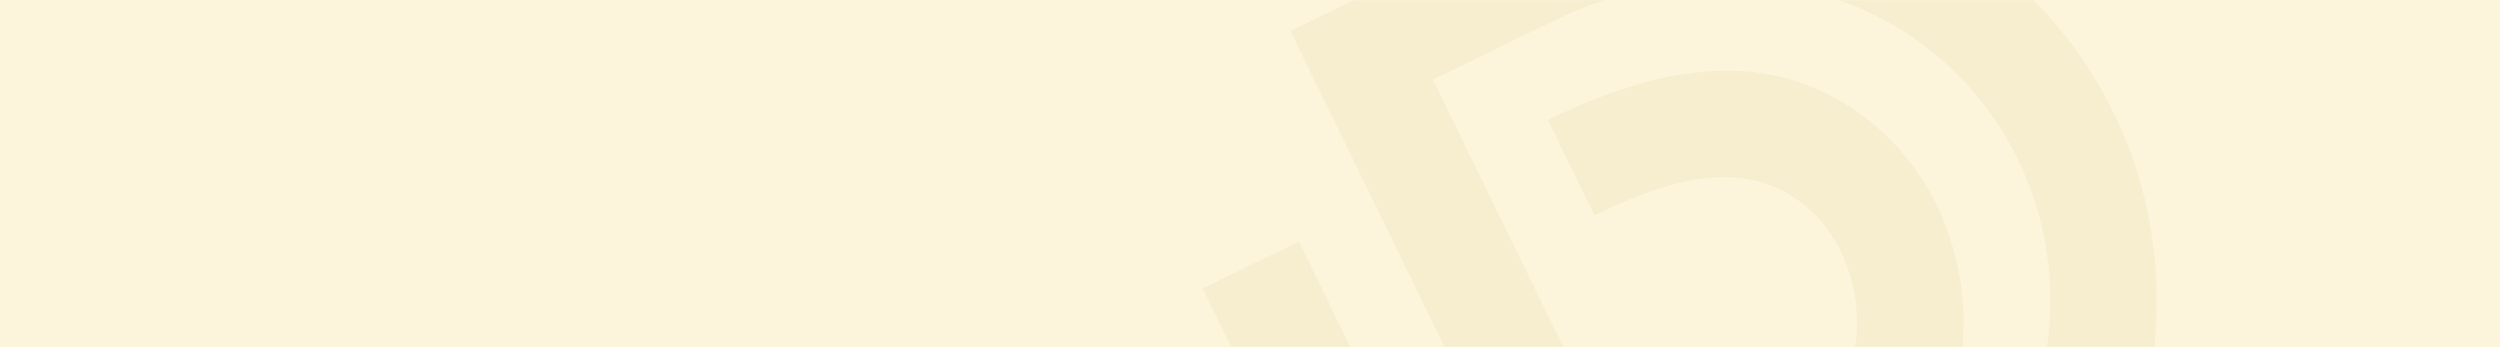 <svg width="1440" height="200" viewBox="0 0 1440 200" fill="none" xmlns="http://www.w3.org/2000/svg">
<rect y="3.05176e-05" width="1440" height="200" fill="#FCF5DC"/>
<mask id="mask0_1_2" style="mask-type:alpha" maskUnits="userSpaceOnUse" x="0" y="0" width="1440" height="200">
<rect width="1440" height="200" fill="#FCF5DC"/>
</mask>
<g mask="url(#mask0_1_2)">
<g clip-path="url(#clip0_1_2)">
<path d="M1049.08 -3.273C1001.37 -17.239 946.449 -13.151 894.279 12.303L825.387 45.915L947.654 296.515L1025.62 258.475C1057.55 242.899 1071.19 211.374 1069.48 180.676C1068.19 157.005 1058.04 133.4 1039.49 118.214C1002.79 88.233 955.918 105.791 918.42 124.086L891.595 69.106C953.554 38.876 1020.28 23.553 1078.43 70.97C1110 96.753 1128.47 136.423 1130.74 176.843C1133.68 230.448 1109.35 285.778 1052.48 313.524L919.233 378.535L743.249 17.836L867.421 -42.747C933.756 -75.112 1004.39 -79.967 1066.46 -61.742C1204.09 -21.394 1275.05 123.58 1227.5 257.568C1202.92 326.84 1150.16 382.049 1084.35 414.155L865.77 520.801L692.739 166.156L748.18 139.106C796.885 238.934 845.452 338.828 894.258 438.862L1057.54 359.197C1109.39 333.901 1150.34 292.12 1169.78 237.333C1205.57 136.415 1152.8 27.248 1049.08 -3.273Z" fill="#F7EED0"/>
</g>
</g>
<defs>
<clipPath id="clip0_1_2">
<rect width="516" height="505.782" fill="white" transform="translate(644 66.262) rotate(-26.008)"/>
</clipPath>
</defs>
</svg>
